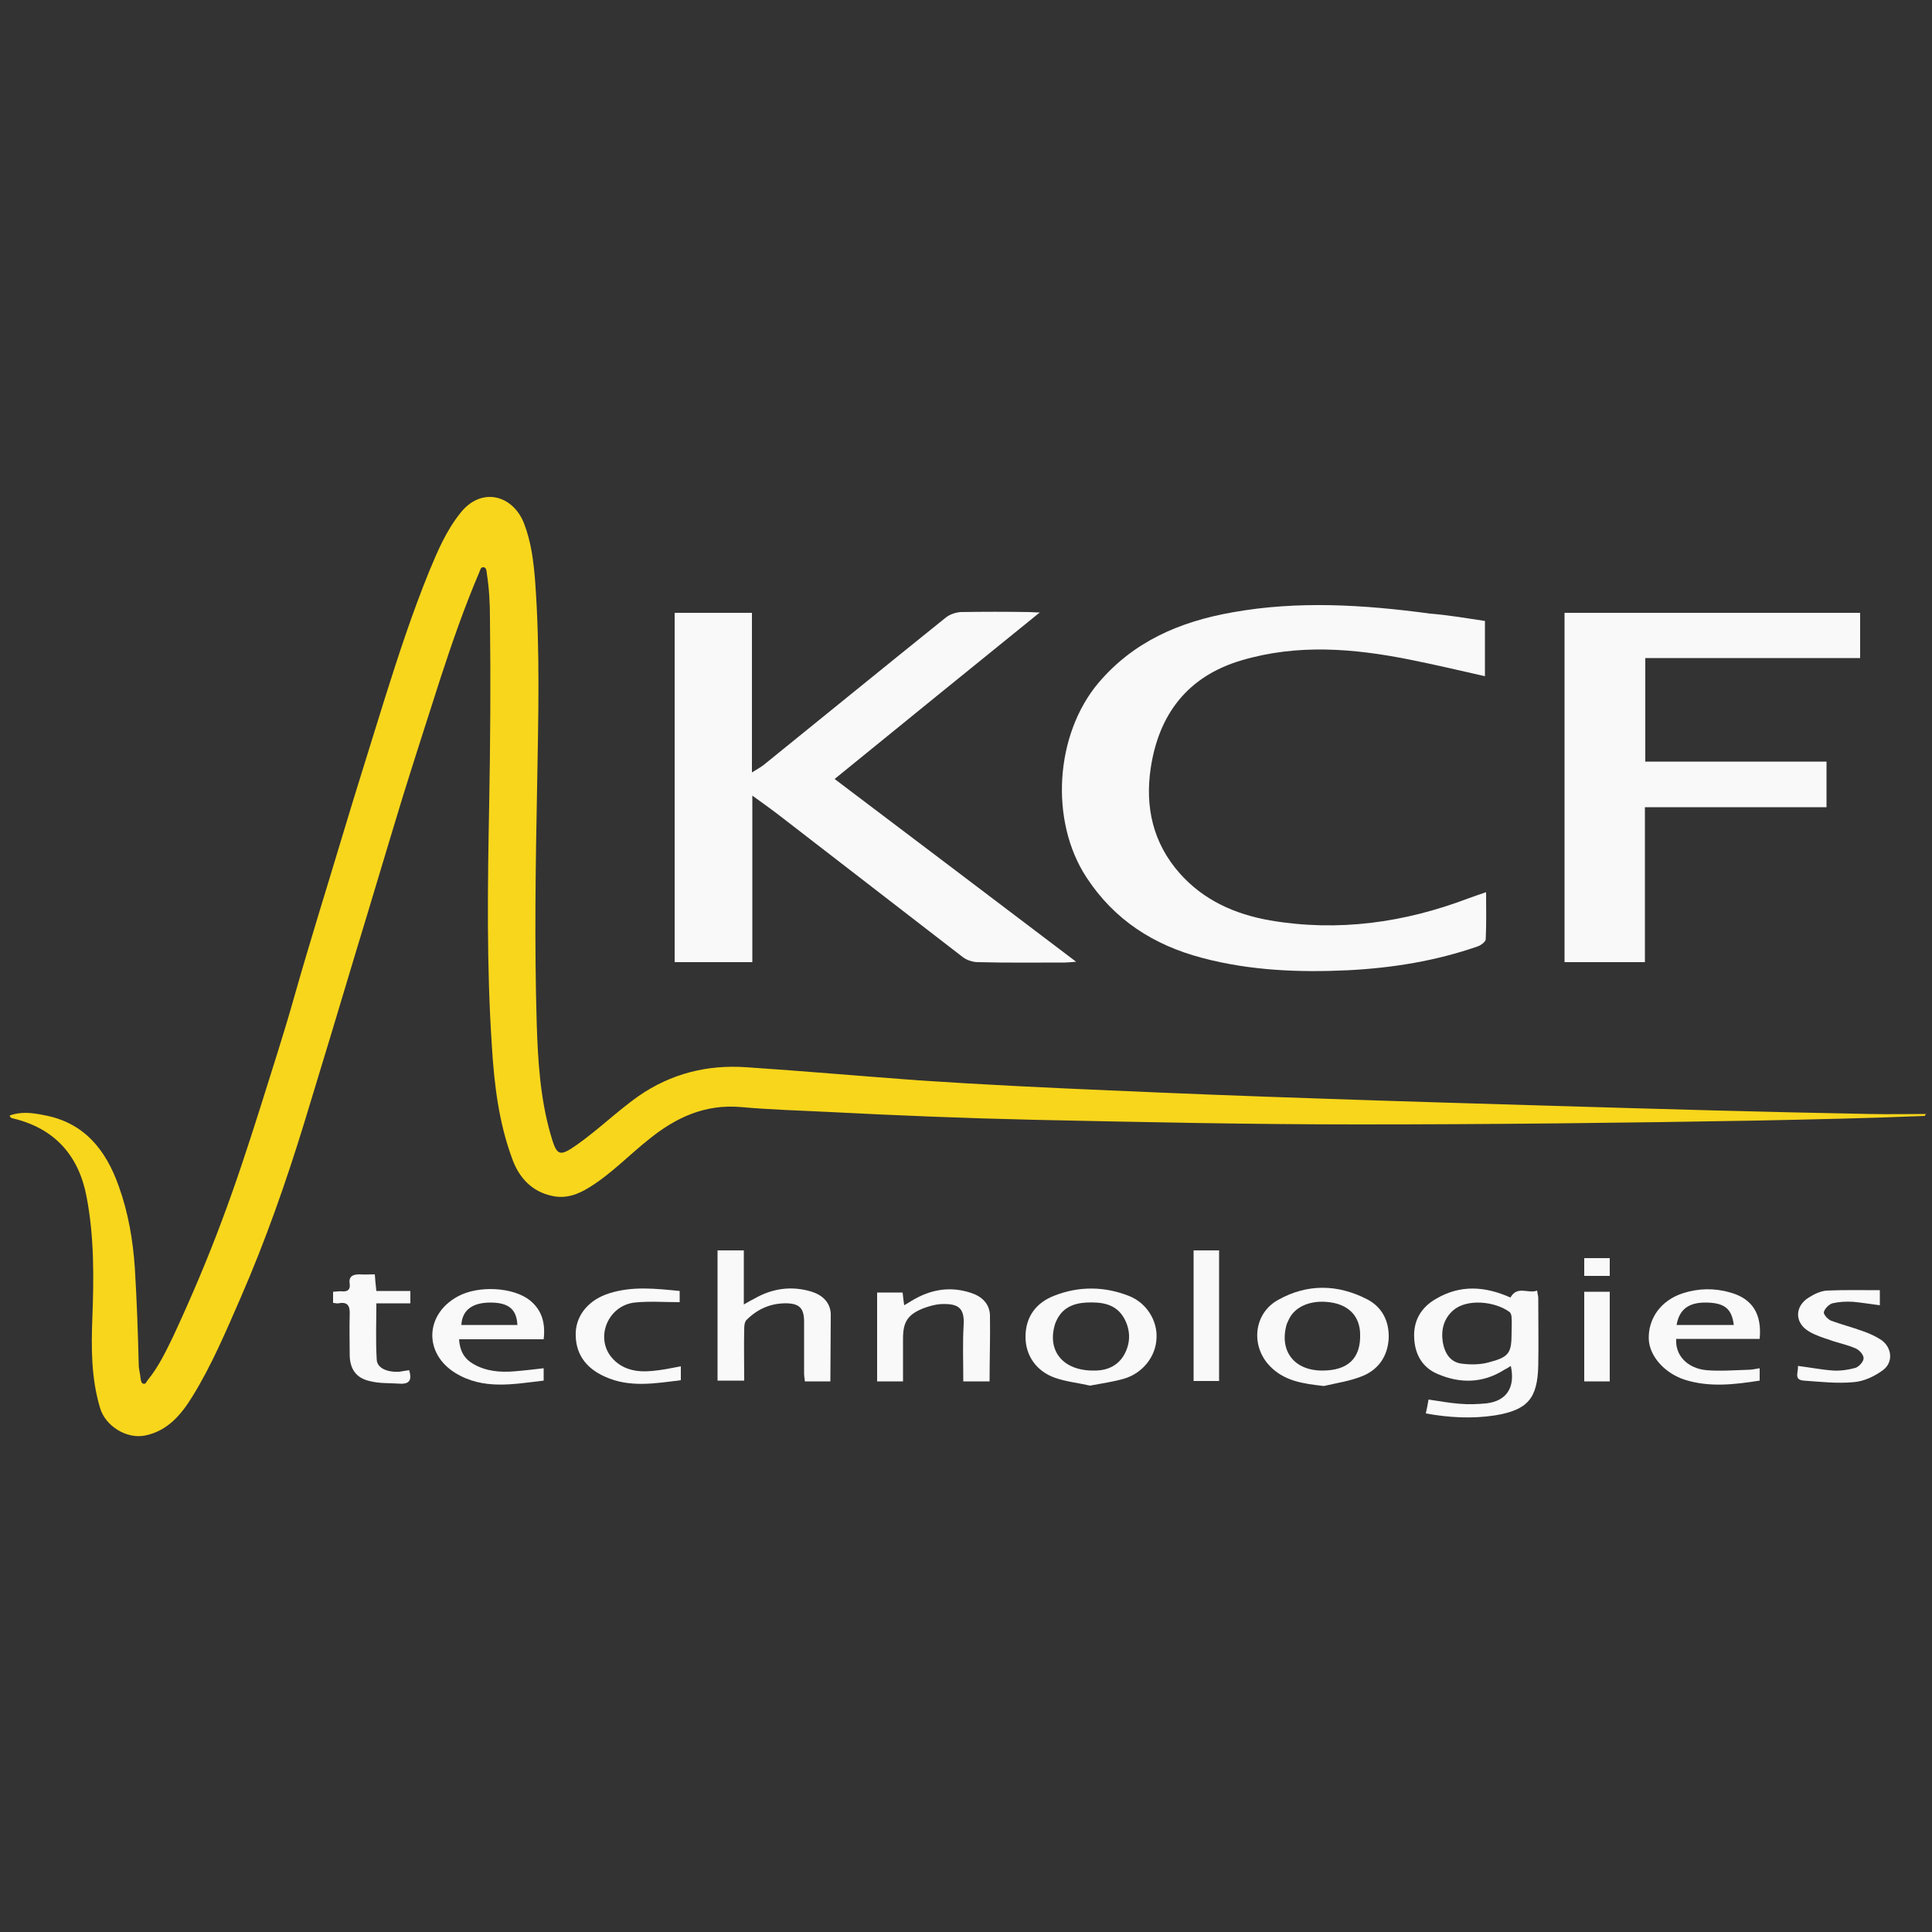 <?xml version="1.0" encoding="UTF-8" standalone="no"?>
<!-- Generator: Adobe Illustrator 21.1.0, SVG Export Plug-In . SVG Version: 6.00 Build 0)  -->

<svg
   xmlns:dc="http://purl.org/dc/elements/1.1/"
   xmlns:cc="http://creativecommons.org/ns#"
   xmlns:rdf="http://www.w3.org/1999/02/22-rdf-syntax-ns#"
   xmlns:svg="http://www.w3.org/2000/svg"
   xmlns="http://www.w3.org/2000/svg"
   xmlns:sodipodi="http://sodipodi.sourceforge.net/DTD/sodipodi-0.dtd"
   xmlns:inkscape="http://www.inkscape.org/namespaces/inkscape"
   version="1.1"
   id="Layer_1"
   x="0px"
   y="0px"
   viewBox="0 0 500 500"
   style="enable-background:new 0 0 500 500;"
   xml:space="preserve"
   sodipodi:docname="KSF_Technologies-day.svg"
   inkscape:version="0.92.3 (2405546, 2018-03-11)"><rect x="0" y="0" width="500" height="500" fill="#333333" stroke="none"/><defs
   id="defs47" /><sodipodi:namedview
   pagecolor="#003366"
   bordercolor="#666666"
   borderopacity="1"
   objecttolerance="10"
   gridtolerance="10"
   guidetolerance="10"
   inkscape:pageopacity="1"
   inkscape:pageshadow="2"
   inkscape:window-width="2736"
   inkscape:window-height="1719"
   id="namedview45"
   showgrid="false"
   inkscape:zoom="2.6700352"
   inkscape:cx="340.84688"
   inkscape:cy="331.2805"
   inkscape:window-x="-13"
   inkscape:window-y="-13"
   inkscape:window-maximized="1"
   inkscape:current-layer="Layer_1" />
<style
   type="text/css"
   id="style2">
	.st0{fill:#243466;}
	.st1{fill:#F8D61C;}
</style>
<g
   id="g42">
	<g
   id="g36">
		<path
   class="st0"
   d="M174.6,158.6c6.7,0,13.2,0,20,0c0,13.7,0,27.2,0,41.3c1.3-0.8,2.2-1.3,3-1.9c15.7-12.7,31.4-25.5,47.2-38.2    c1-0.8,2.5-1.3,3.8-1.4c5.9-0.1,11.9-0.1,17.8,0c0.7,0,1.4,0.1,2.7,0.1c-17.9,14.5-35.3,28.6-53.1,43.1    c20.9,15.8,41.4,31.3,62.5,47.3c-1.4,0.1-2.2,0.2-2.9,0.2c-7.5,0-15.1,0.1-22.6-0.1c-1.2,0-2.7-0.5-3.7-1.2    c-15.7-12.1-31.3-24.2-47-36.3c-2.3-1.8-4.7-3.5-7.6-5.6c0,14.8,0,28.9,0,43.1c-6.9,0-13.4,0-20.1,0    C174.6,218.8,174.6,188.7,174.6,158.6z"
   id="path4"
   style="fill:#f9f9f9" />
		<path
   class="st0"
   d="M384.3,160.7c0,4.9,0,9.5,0,14.3c-6.6-1.5-13-3-19.5-4.3c-14.5-2.9-29-4.1-43.5,0.2    c-13.9,4.1-21.4,13.9-23.5,27.9c-1.5,10.1,0.6,19.4,7.5,27.2c6.2,7,14.3,10.6,23.4,12.2c17.6,3,34.7,0.6,51.3-5.7    c1.4-0.5,2.8-1,4.6-1.6c0,4.3,0.1,8.2-0.1,12.2c0,0.6-1.2,1.5-2,1.8c-10.9,3.8-22.1,5.6-33.6,6.2c-12.7,0.6-25.4,0.1-37.8-3.2    c-12.5-3.3-22.7-9.8-29.9-20.8c-9.6-14.6-8.2-37,3.1-50.4c9.1-10.7,21-15.8,34.5-18.2c17.1-3.1,34.2-2,51.3,0.3    C375,159.2,379.6,160,384.3,160.7z"
   id="path6"
   style="fill:#f9f9f9" />
		<path
   class="st0"
   d="M404.9,158.6c25.6,0,51,0,76.5,0c0,3.9,0,7.7,0,11.7c-18.6,0-37,0-55.6,0c0,9,0,17.8,0,26.8    c15.6,0,31.1,0,46.9,0c0,4,0,7.8,0,11.8c-15.6,0-31.1,0-47,0c0,13.5,0,26.8,0,40.1c-7.1,0-13.8,0-20.8,0    C404.9,218.8,404.9,188.8,404.9,158.6z"
   id="path8"
   style="fill:#f9f9f9" />
		<path
   class="st0"
   d="M390.9,335.8c1.8-3.2,4.6-0.9,6.9-1.8c0.1,0.8,0.3,1.4,0.3,1.9c0,5.8,0.1,11.7,0,17.5    c-0.2,8.5-2.7,11.5-11.2,12.9c-5.9,0.9-11.8,0.6-17.9-0.5c0.3-1.3,0.5-2.4,0.7-3.6c2.8,0.4,5.4,0.9,8.1,1.1    c2.3,0.2,4.6,0.1,6.8-0.1c5.3-0.6,7.6-4.1,6.4-9.7c-0.6,0.4-1.1,0.7-1.7,1c-5.5,3.5-11.4,3.6-17.2,1.1c-3.9-1.6-5.9-5-6.1-9.2    c-0.3-4.6,1.8-8.1,5.7-10.3C378,332.4,384.4,332.9,390.9,335.8z M391.2,344.8c0-1.3,0.1-2.5,0-3.8c0-0.5-0.2-1.3-0.6-1.5    c-3.7-2.7-10.9-3.5-14.5-0.4c-2.5,2.2-3.2,5.1-2.7,8.3c0.5,2.8,1.9,5.1,4.8,5.5c2.3,0.3,4.8,0.3,7-0.3    C390.6,351.2,391.2,350.2,391.2,344.8z"
   id="path10"
   style="fill:#f9f9f9" />
		<path
   class="st0"
   d="M214.9,357.5c-2.3,0-4.3,0-6.6,0c-0.1-0.8-0.2-1.5-0.2-2.2c0-4.4,0-8.8,0-13.2c0-3.4-1.1-4.7-4.4-4.8    c-4.1-0.1-7.6,1.4-10.5,4.3c-0.5,0.5-0.6,1.5-0.6,2.3c-0.1,4.4,0,8.8,0,13.4c-2.3,0-4.5,0-6.9,0c0-5.6,0-11.2,0-16.7    c0-5.6,0-11.2,0-17c2.3,0,4.4,0,6.8,0c0,4.5,0,9,0,14c1.2-0.7,1.9-1.1,2.7-1.5c4.7-2.7,9.7-3.4,14.9-1.8c2.8,0.9,4.8,2.8,4.9,5.8    C215,346,214.9,351.6,214.9,357.5z"
   id="path12"
   style="fill:#f9f9f9" />
		<path
   class="st0"
   d="M342.6,358.7c-5.2-0.6-10.1-1.2-13.9-5.1c-5.1-5.2-4.3-13.7,2.1-17.2c7.5-4.2,15.4-4.1,23.1-0.1    c3.8,2,5.6,5.6,5.5,9.9c-0.2,4.5-2.4,8-6.5,9.8C349.6,357.4,346,357.9,342.6,358.7z M342.2,354.7c6.7,0,10-3.2,9.8-9.5    c-0.1-4.3-2.6-7.1-6.8-8c-5.4-1.1-10.2,0.7-11.8,4.6c-0.1,0.3-0.3,0.6-0.4,0.9C331,349.6,334.9,354.7,342.2,354.7z"
   id="path14"
   style="fill:#f9f9f9" />
		<path
   class="st0"
   d="M282.1,358.6c-3-0.7-6.1-1-9-2c-4.9-1.7-7.7-5.8-7.7-10.6c0-5.3,2.8-8.9,7.5-10.7c6.4-2.5,13-2.4,19.3,0.1    c4.6,1.8,7.4,6.5,7.1,11c-0.2,4.7-3.6,9-8.4,10.4C288.2,357.6,285.2,358,282.1,358.6z M282.7,354.7c2.8,0.1,6-0.6,8-3.7    c1.9-3.1,2-6.5,0.3-9.7c-2.1-3.9-5.9-4.4-9.9-4.2c-3.4,0.2-6.2,1.4-7.7,4.7c-0.1,0.2-0.2,0.5-0.3,0.7    C270.9,349.3,274.8,354.6,282.7,354.7z"
   id="path16"
   style="fill:#f9f9f9" />
		<path
   class="st0"
   d="M256.1,357.5c-2.4,0-4.5,0-6.8,0c0-5.1-0.2-9.9,0.1-14.8c0.2-4.4-1.6-5.4-6-5.2c-1.4,0.1-2.8,0.5-4.2,1    c-4.2,1.6-5.5,3.5-5.5,7.9c0,3.6,0,7.3,0,11.1c-2.3,0-4.5,0-6.7,0c0-7.6,0-15.2,0-23c2.1,0,4.3,0,6.6,0c0.1,1,0.2,1.9,0.4,3.3    c0.8-0.5,1.4-0.8,2-1.2c4.8-2.9,9.9-3.8,15.3-2c2.8,0.9,4.8,2.8,4.9,5.8C256.3,346,256.1,351.6,256.1,357.5z"
   id="path18"
   style="fill:#f9f9f9" />
		<path
   class="st0"
   d="M140.7,346.6c-7.4,0-14.6,0-21.9,0c0.2,3,1.3,5,3.7,6.4c3.3,1.9,6.9,2.2,10.6,1.9c2.5-0.2,5-0.5,7.6-0.8    c0,1.1,0,2,0,3.2c-7.8,0.9-15.6,2.5-22.9-2c-8.2-5.1-7.8-15.2,0.7-19.8c5.3-2.9,14.3-2.4,18.6,1    C140.2,339,141.2,342.3,140.7,346.6z M133.9,342.9c-0.2-4.1-2.3-5.8-7-5.8c-4.7,0-7.3,2-7.5,5.8    C124.2,342.9,129,342.9,133.9,342.9z"
   id="path20"
   style="fill:#f9f9f9" />
		<path
   class="st0"
   d="M455.4,346.5c-7.3,0-14.5,0-21.6,0c-0.3,4.2,2.8,7.6,7.8,8.1c3.6,0.3,7.2,0,10.8-0.1c0.9,0,1.8-0.2,3-0.4    c0,1.1,0,2.1,0,3.2c-6.4,1-12.9,1.8-19.3-0.2c-5.3-1.7-9.2-6.1-9.4-10.5c-0.2-5.4,3.2-10.1,8.8-11.9c4-1.3,8.2-1.4,12.3-0.2    C453.5,336.1,456,340,455.4,346.5z M448.7,342.9c-0.5-4.2-2.4-5.7-7-5.8c-4.6-0.1-7.1,1.7-7.8,5.8    C438.8,342.9,443.7,342.9,448.7,342.9z"
   id="path22"
   style="fill:#f9f9f9" />
		<path
   class="st0"
   d="M486.5,333.9c0,1.7,0,2.7,0,3.9c-2.4-0.3-4.7-0.7-7-0.9c-1.8-0.1-3.6,0-5.3,0.4c-0.9,0.3-2,1.4-2.2,2.3    c-0.1,0.6,1.1,1.9,1.9,2.2c2.7,1,5.5,1.7,8.2,2.7c1.7,0.6,3.3,1.3,4.8,2.3c2.8,2,3.1,5.8,0.4,7.8c-2.2,1.6-4.9,2.9-7.6,3.1    c-4.3,0.4-8.6-0.1-12.9-0.4c-2.7-0.2-1.3-2.3-1.5-3.8c3.2,0.4,6.2,1,9.2,1.2c1.9,0.1,3.9-0.2,5.7-0.7c0.9-0.3,2.1-1.6,2.1-2.5    c0-0.9-1.1-2.1-2-2.5c-2.2-1-4.5-1.4-6.7-2.2c-1.8-0.6-3.7-1.2-5.4-2.2c-3.8-2.2-3.8-6.5-0.1-8.8c1.4-0.9,3.1-1.7,4.7-1.8    C477.3,333.8,481.8,333.9,486.5,333.9z"
   id="path24"
   style="fill:#f9f9f9" />
		<path
   class="st0"
   d="M176.2,357.2c-6.6,0.8-13.2,2-19.6-0.9c-5.2-2.3-7.8-6.2-7.6-11.5c0.2-4.6,3.5-8.5,8.7-10.1    c6-1.9,12-1.2,18.2-0.6c0,1.3,0,2.4,0,2.9c-4,0-7.9-0.3-11.7,0.1c-6.8,0.8-10.2,8.9-6,14.1c2.7,3.3,6.6,4,10.6,3.6    c2.4-0.2,4.8-0.7,7.4-1.2C176.2,354.7,176.2,355.9,176.2,357.2z"
   id="path26"
   style="fill:#f9f9f9" />
		<path
   class="st0"
   d="M105.9,354.6c0.7,2.4,0.2,3.6-2.3,3.5c-2.7-0.2-5.4,0-8-0.7c-3.5-0.8-5.1-3.2-5.1-6.9c0-3.4-0.1-6.8,0-10.2    c0.1-2.2-0.4-3.5-2.9-3c-0.4,0.1-0.8-0.1-1.4-0.1c0-0.9,0-1.8,0-2.9c0.8,0,1.6-0.2,2.4-0.1c1.4,0.1,2.1-0.5,1.9-1.9    c-0.3-1.9,0.7-2.5,2.5-2.5c1.3,0.1,2.5,0,4,0c0.1,1.3,0.2,2.7,0.4,4.3c3,0,5.8,0,8.8,0c0,1.1,0,2,0,3.2c-2.9,0-5.7,0-8.8,0    c0,5-0.2,9.8,0.1,14.6c0.1,2.2,2.8,3.3,5.9,3.1C104.1,354.9,105,354.7,105.9,354.6z"
   id="path28"
   style="fill:#f9f9f9" />
		<path
   class="st0"
   d="M308.9,323.6c2.3,0,4.3,0,6.6,0c0,11.3,0,22.4,0,33.8c-2.1,0-4.3,0-6.6,0C308.9,346.2,308.9,335,308.9,323.6z    "
   id="path30"
   style="fill:#f9f9f9" />
		<path
   class="st0"
   d="M410,357.5c0-7.8,0-15.4,0-23.2c2.2,0,4.3,0,6.6,0c0,7.7,0,15.4,0,23.2C414.4,357.5,412.3,357.5,410,357.5z"
   id="path32"
   style="fill:#f9f9f9" />
		<path
   class="st0"
   d="M410,330.2c0-1.7,0-3,0-4.6c1.2,0,2.2,0,3.3,0c1.1,0,2.1,0,3.3,0c0,1.6,0,2.9,0,4.6c-1.1,0-2.1,0-3.2,0    C412.4,330.2,411.3,330.2,410,330.2z"
   id="path34"
   style="fill:#f9f9f9" />
	</g>
	<g
   id="g40">
		<path
   class="st1"
   d="M498.2,288.8c-14.5,0.6-29,0.9-43.4,1.2c-34.4,0.6-68.8,1-103.2,1c-28,0-56.1-0.6-84.1-1.2    c-17.5-0.4-35-1.1-52.5-2c-7.8-0.4-15.6-0.6-23.3-1.3c-9.2-0.8-16.8,2.7-23.7,8.3c-5.2,4.1-9.8,9-15.5,12.5c-2.9,1.8-6,3-9.6,2.2    c-5.3-1.1-8.6-4.8-10.3-9.5c-3.5-9.4-4.7-19.3-5.3-29.2c-1.4-20.9-1.1-41.8-0.7-62.7c0.3-16,0.4-32,0.2-48c0-3.9-0.2-7.8-0.8-11.6    c-0.1-0.6,0-1.5-0.8-1.7c-0.9-0.1-0.9,0.8-1.2,1.4c-3.8,8.9-7,18.1-10,27.3c-3.3,10.3-6.6,20.5-9.8,30.8    c-4,13.1-7.9,26.3-11.9,39.4c-4.5,15-9,30-13.6,45c-4.7,15.3-10,30.4-16.4,45.1c-3.8,8.7-7.5,17.5-12.5,25.6    c-2.9,4.7-6.4,8.9-12.2,10.1c-4.8,1-10.3-2.4-11.7-7.1c-2.3-7.7-2.3-15.4-2-23.3c0.4-10.5,0.5-21-1.5-31.4    c-2-10.6-8.2-17.6-18.8-20.2c-0.4-0.1-0.9-0.1-1.1-0.8c3-1.1,5.9-0.7,8.9-0.1c10.4,1.9,16,9,19.3,18.3c2.5,6.9,3.7,14,4.2,21.3    c0.5,8.3,0.8,16.6,1,24.9c0,1.3,0.4,2.5,0.5,3.8c0.1,0.5,0.2,1.1,0.7,1.2c0.6,0.2,0.8-0.5,1.1-0.9c2.8-3.4,4.7-7.4,6.6-11.3    c4.6-9.9,8.9-20,12.7-30.2c3.6-9.6,6.8-19.4,9.9-29.2c3-9.6,6.1-19.1,8.8-28.7c4-14.1,8.4-28.1,12.6-42.1    c3.5-11.7,7.2-23.3,10.8-35c3.5-11.1,7.1-22.1,11.5-32.9c2.2-5.3,4.4-10.5,8.1-15.1c5.4-6.8,13.5-4.6,16.4,2.7    c1.9,4.9,2.5,10,2.9,15.1c1.3,17.8,0.8,35.6,0.5,53.3c-0.4,20.3-0.7,40.7-0.1,61c0.3,9.7,0.9,19.4,3.6,28.8    c1.6,5.6,2.2,5.9,6.9,2.6c5.5-3.9,10.3-8.6,15.8-12.5c8.5-5.9,17.9-8.2,28-7.5c14.9,1,29.7,2.3,44.6,3.4c16.5,1.1,33,1.9,49.5,2.6    c18,0.8,36,1.5,54.1,2.1c20.2,0.7,40.5,1.3,60.7,1.9c27.3,0.8,54.5,1.6,81.8,2.1c4.9,0.1,9.8,0,14.7,0    C498.2,288.4,498.2,288.6,498.2,288.8z"
   id="path38" />
	</g>
</g>
</svg>